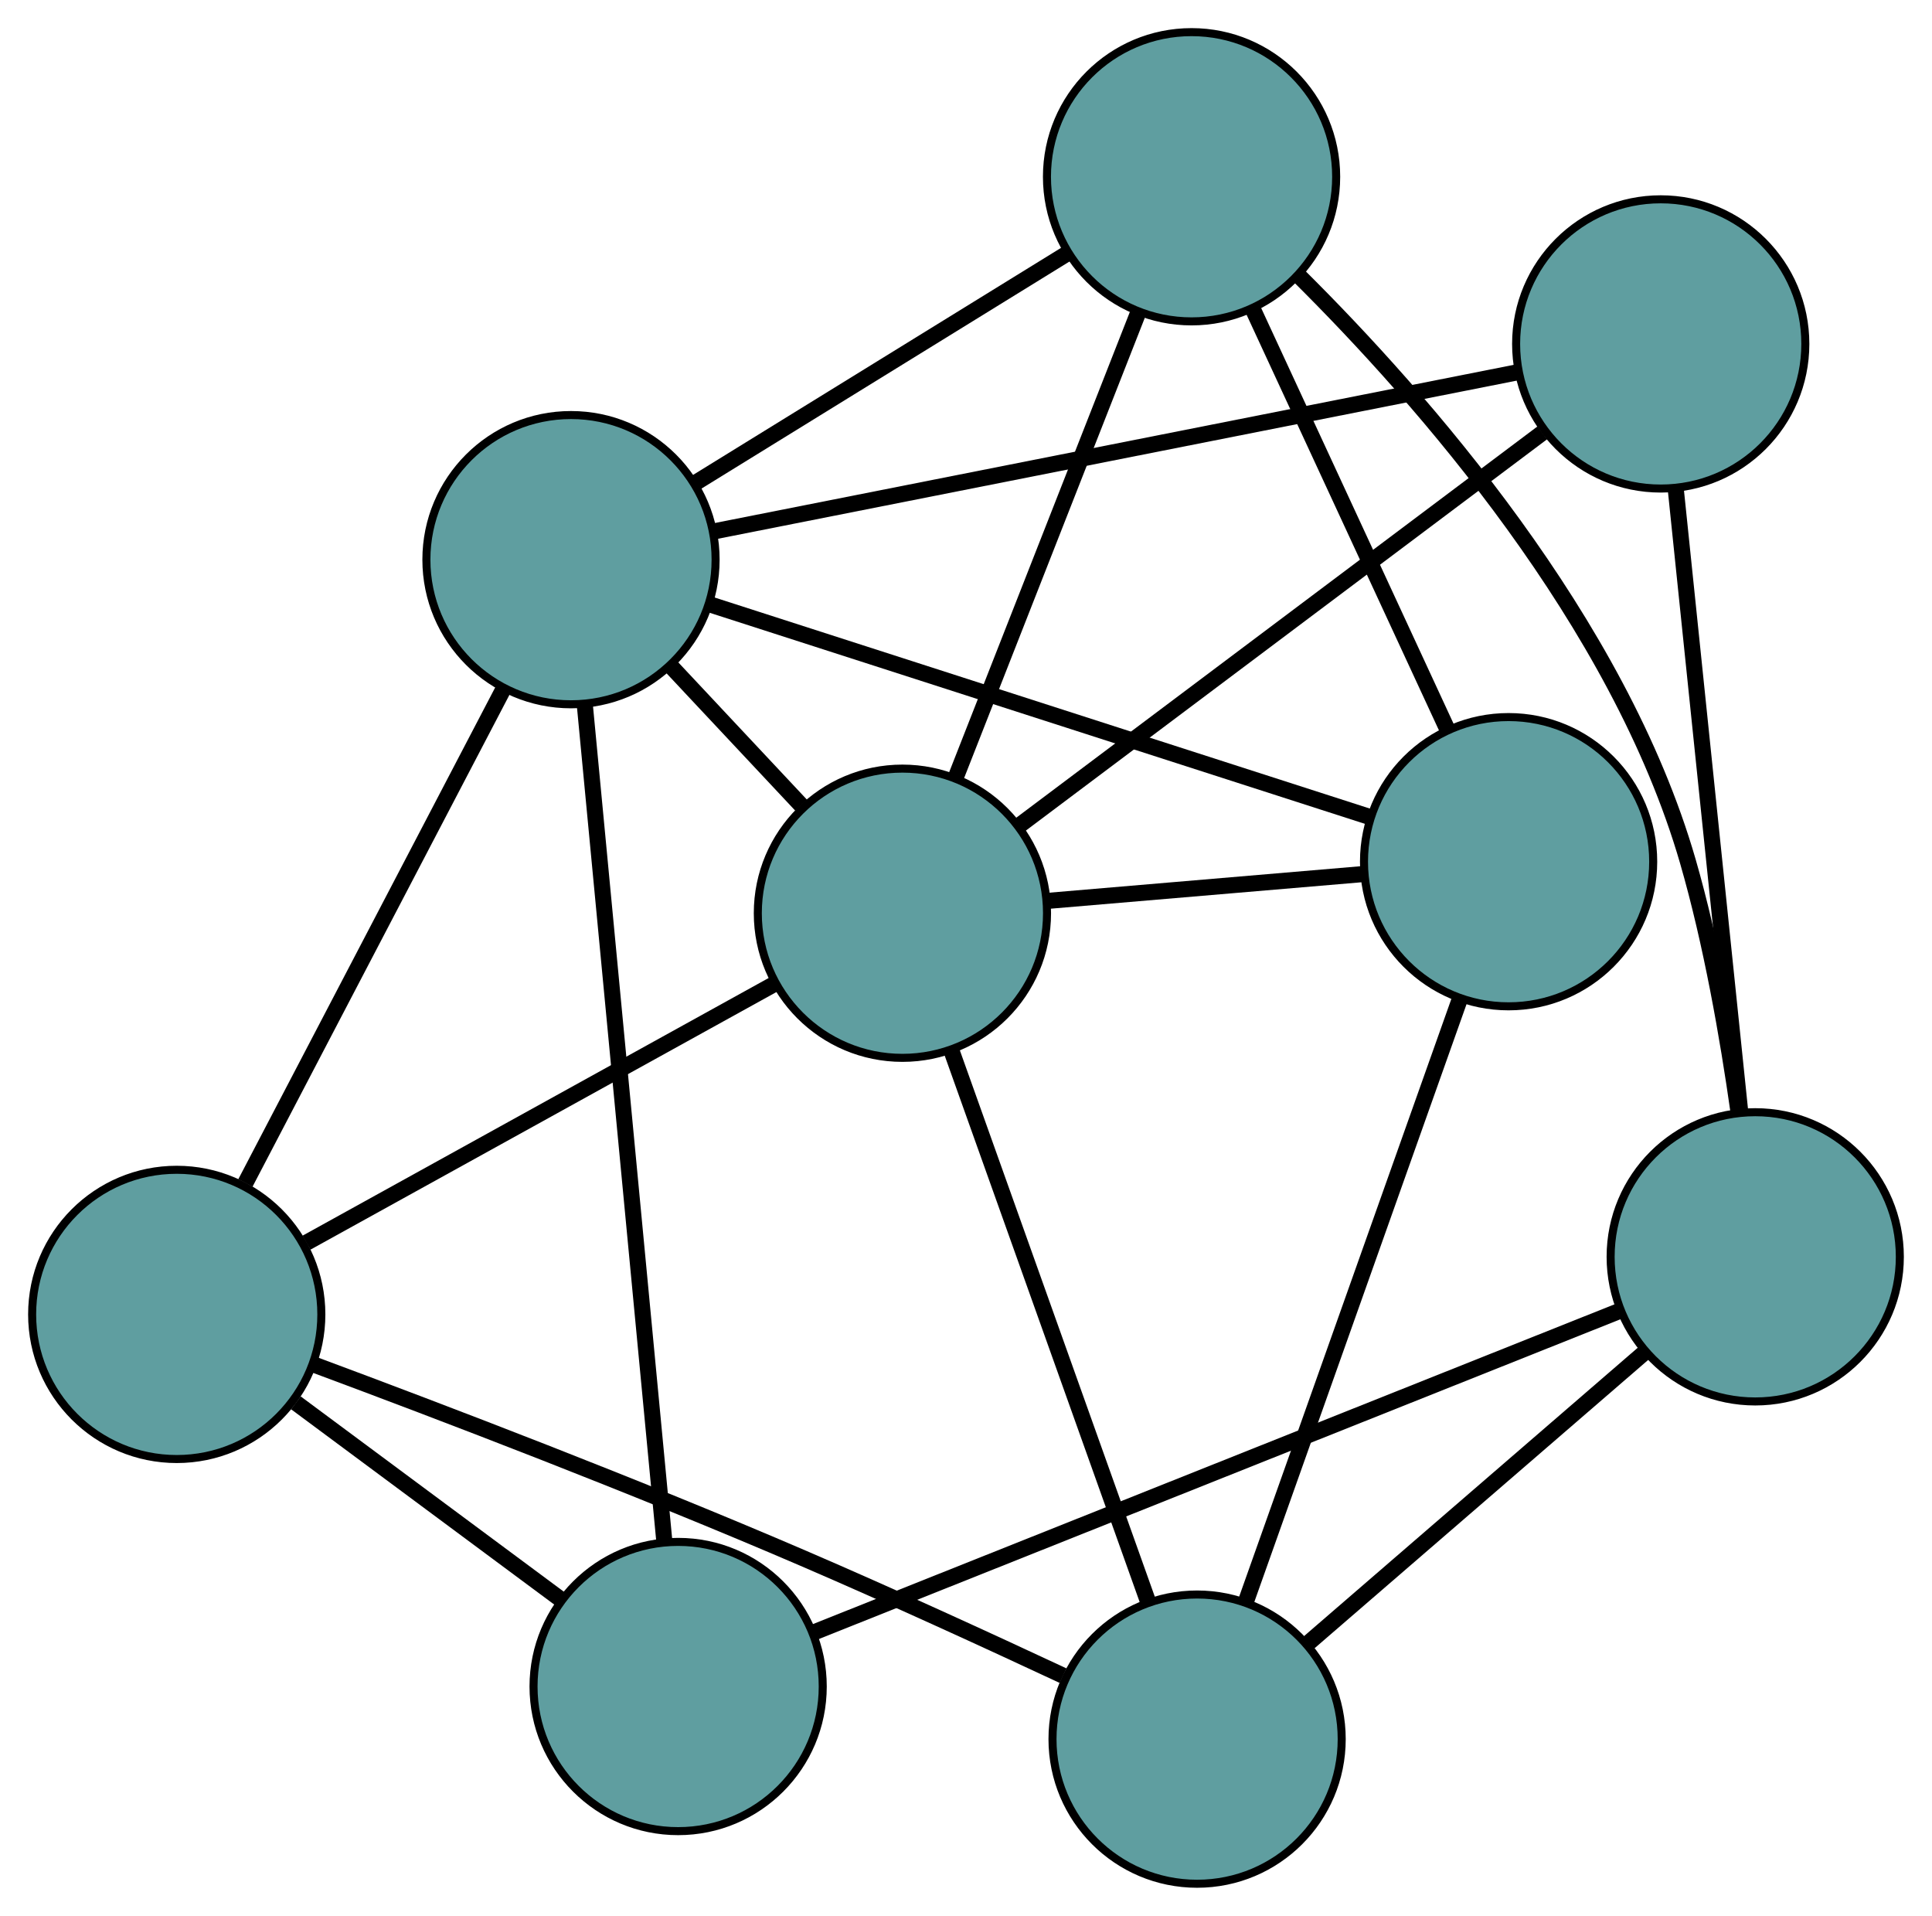 <?xml version="1.0" encoding="UTF-8" standalone="no"?>
<!DOCTYPE svg PUBLIC "-//W3C//DTD SVG 1.1//EN"
 "http://www.w3.org/Graphics/SVG/1.1/DTD/svg11.dtd">
<!-- Generated by graphviz version 2.36.0 (20140111.2315)
 -->
<!-- Title: G Pages: 1 -->
<svg width="100%" height="100%"
 viewBox="0.00 0.00 240.49 238.46" xmlns="http://www.w3.org/2000/svg" xmlns:xlink="http://www.w3.org/1999/xlink">
<g id="graph0" class="graph" transform="scale(1 1) rotate(0) translate(4 234.456)">
<title>G</title>
<!-- 0 -->
<g id="node1" class="node"><title>0</title>
<ellipse fill="cadetblue" stroke="black" cx="145.012" cy="-18" rx="18" ry="18"/>
</g>
<!-- 4 -->
<g id="node5" class="node"><title>4</title>
<ellipse fill="cadetblue" stroke="black" cx="183.786" cy="-127.207" rx="18" ry="18"/>
</g>
<!-- 0&#45;&#45;4 -->
<g id="edge1" class="edge"><title>0&#45;&#45;4</title>
<path fill="none" stroke="black" stroke-width="2" d="M151.07,-35.064C158.312,-55.46 170.363,-89.401 177.642,-109.903"/>
</g>
<!-- 5 -->
<g id="node6" class="node"><title>5</title>
<ellipse fill="cadetblue" stroke="black" cx="18" cy="-70.862" rx="18" ry="18"/>
</g>
<!-- 0&#45;&#45;5 -->
<g id="edge2" class="edge"><title>0&#45;&#45;5</title>
<path fill="none" stroke="black" stroke-width="2" d="M128.327,-25.9C118.898,-30.304 106.866,-35.824 96.039,-40.486 75.341,-49.399 51.099,-58.655 35.191,-64.571"/>
</g>
<!-- 6 -->
<g id="node7" class="node"><title>6</title>
<ellipse fill="cadetblue" stroke="black" cx="214.486" cy="-78.028" rx="18" ry="18"/>
</g>
<!-- 0&#45;&#45;6 -->
<g id="edge3" class="edge"><title>0&#45;&#45;6</title>
<path fill="none" stroke="black" stroke-width="2" d="M158.738,-29.86C170.918,-40.383 188.617,-55.677 200.789,-66.193"/>
</g>
<!-- 7 -->
<g id="node8" class="node"><title>7</title>
<ellipse fill="cadetblue" stroke="black" cx="108.33" cy="-120.793" rx="18" ry="18"/>
</g>
<!-- 0&#45;&#45;7 -->
<g id="edge4" class="edge"><title>0&#45;&#45;7</title>
<path fill="none" stroke="black" stroke-width="2" d="M138.955,-34.974C132.158,-54.02 121.196,-84.738 114.396,-103.794"/>
</g>
<!-- 1 -->
<g id="node2" class="node"><title>1</title>
<ellipse fill="cadetblue" stroke="black" cx="144.322" cy="-212.456" rx="18" ry="18"/>
</g>
<!-- 1&#45;&#45;4 -->
<g id="edge5" class="edge"><title>1&#45;&#45;4</title>
<path fill="none" stroke="black" stroke-width="2" d="M151.931,-196.019C158.919,-180.923 169.219,-158.673 176.2,-143.593"/>
</g>
<!-- 1&#45;&#45;6 -->
<g id="edge6" class="edge"><title>1&#45;&#45;6</title>
<path fill="none" stroke="black" stroke-width="2" d="M157.635,-200.169C173.066,-184.867 197.482,-157.079 206.106,-127.233 209.041,-117.077 211.081,-105.426 212.414,-96.011"/>
</g>
<!-- 1&#45;&#45;7 -->
<g id="edge7" class="edge"><title>1&#45;&#45;7</title>
<path fill="none" stroke="black" stroke-width="2" d="M137.72,-195.643C131.267,-179.208 121.492,-154.314 115.011,-137.809"/>
</g>
<!-- 8 -->
<g id="node9" class="node"><title>8</title>
<ellipse fill="cadetblue" stroke="black" cx="67.076" cy="-164.798" rx="18" ry="18"/>
</g>
<!-- 1&#45;&#45;8 -->
<g id="edge8" class="edge"><title>1&#45;&#45;8</title>
<path fill="none" stroke="black" stroke-width="2" d="M128.69,-202.811C115.2,-194.488 95.827,-182.536 82.421,-174.265"/>
</g>
<!-- 2 -->
<g id="node3" class="node"><title>2</title>
<ellipse fill="cadetblue" stroke="black" cx="80.413" cy="-24.548" rx="18" ry="18"/>
</g>
<!-- 2&#45;&#45;5 -->
<g id="edge9" class="edge"><title>2&#45;&#45;5</title>
<path fill="none" stroke="black" stroke-width="2" d="M65.937,-35.29C55.998,-42.665 42.845,-52.426 32.831,-59.857"/>
</g>
<!-- 2&#45;&#45;6 -->
<g id="edge10" class="edge"><title>2&#45;&#45;6</title>
<path fill="none" stroke="black" stroke-width="2" d="M97.393,-31.322C123.183,-41.609 171.936,-61.056 197.643,-71.31"/>
</g>
<!-- 2&#45;&#45;8 -->
<g id="edge11" class="edge"><title>2&#45;&#45;8</title>
<path fill="none" stroke="black" stroke-width="2" d="M78.697,-42.596C76.136,-69.526 71.343,-119.929 68.786,-146.819"/>
</g>
<!-- 3 -->
<g id="node4" class="node"><title>3</title>
<ellipse fill="cadetblue" stroke="black" cx="202.722" cy="-191.65" rx="18" ry="18"/>
</g>
<!-- 3&#45;&#45;6 -->
<g id="edge12" class="edge"><title>3&#45;&#45;6</title>
<path fill="none" stroke="black" stroke-width="2" d="M204.586,-173.647C206.789,-152.371 210.432,-117.187 212.631,-95.948"/>
</g>
<!-- 3&#45;&#45;7 -->
<g id="edge13" class="edge"><title>3&#45;&#45;7</title>
<path fill="none" stroke="black" stroke-width="2" d="M187.974,-180.579C170.24,-167.267 140.662,-145.064 122.975,-131.787"/>
</g>
<!-- 3&#45;&#45;8 -->
<g id="edge14" class="edge"><title>3&#45;&#45;8</title>
<path fill="none" stroke="black" stroke-width="2" d="M184.989,-188.14C158.993,-182.994 110.813,-173.456 84.814,-168.309"/>
</g>
<!-- 4&#45;&#45;7 -->
<g id="edge15" class="edge"><title>4&#45;&#45;7</title>
<path fill="none" stroke="black" stroke-width="2" d="M165.52,-125.654C153.656,-124.646 138.257,-123.337 126.427,-122.331"/>
</g>
<!-- 4&#45;&#45;8 -->
<g id="edge16" class="edge"><title>4&#45;&#45;8</title>
<path fill="none" stroke="black" stroke-width="2" d="M166.565,-132.753C144.499,-139.861 106.468,-152.11 84.368,-159.228"/>
</g>
<!-- 5&#45;&#45;7 -->
<g id="edge17" class="edge"><title>5&#45;&#45;7</title>
<path fill="none" stroke="black" stroke-width="2" d="M34.149,-79.789C50.591,-88.877 75.929,-102.884 92.32,-111.944"/>
</g>
<!-- 5&#45;&#45;8 -->
<g id="edge18" class="edge"><title>5&#45;&#45;8</title>
<path fill="none" stroke="black" stroke-width="2" d="M26.549,-87.225C35.556,-104.466 49.655,-131.453 58.626,-148.623"/>
</g>
<!-- 7&#45;&#45;8 -->
<g id="edge19" class="edge"><title>7&#45;&#45;8</title>
<path fill="none" stroke="black" stroke-width="2" d="M95.728,-134.235C90.61,-139.695 84.711,-145.987 79.601,-151.438"/>
</g>
</g>
</svg>

